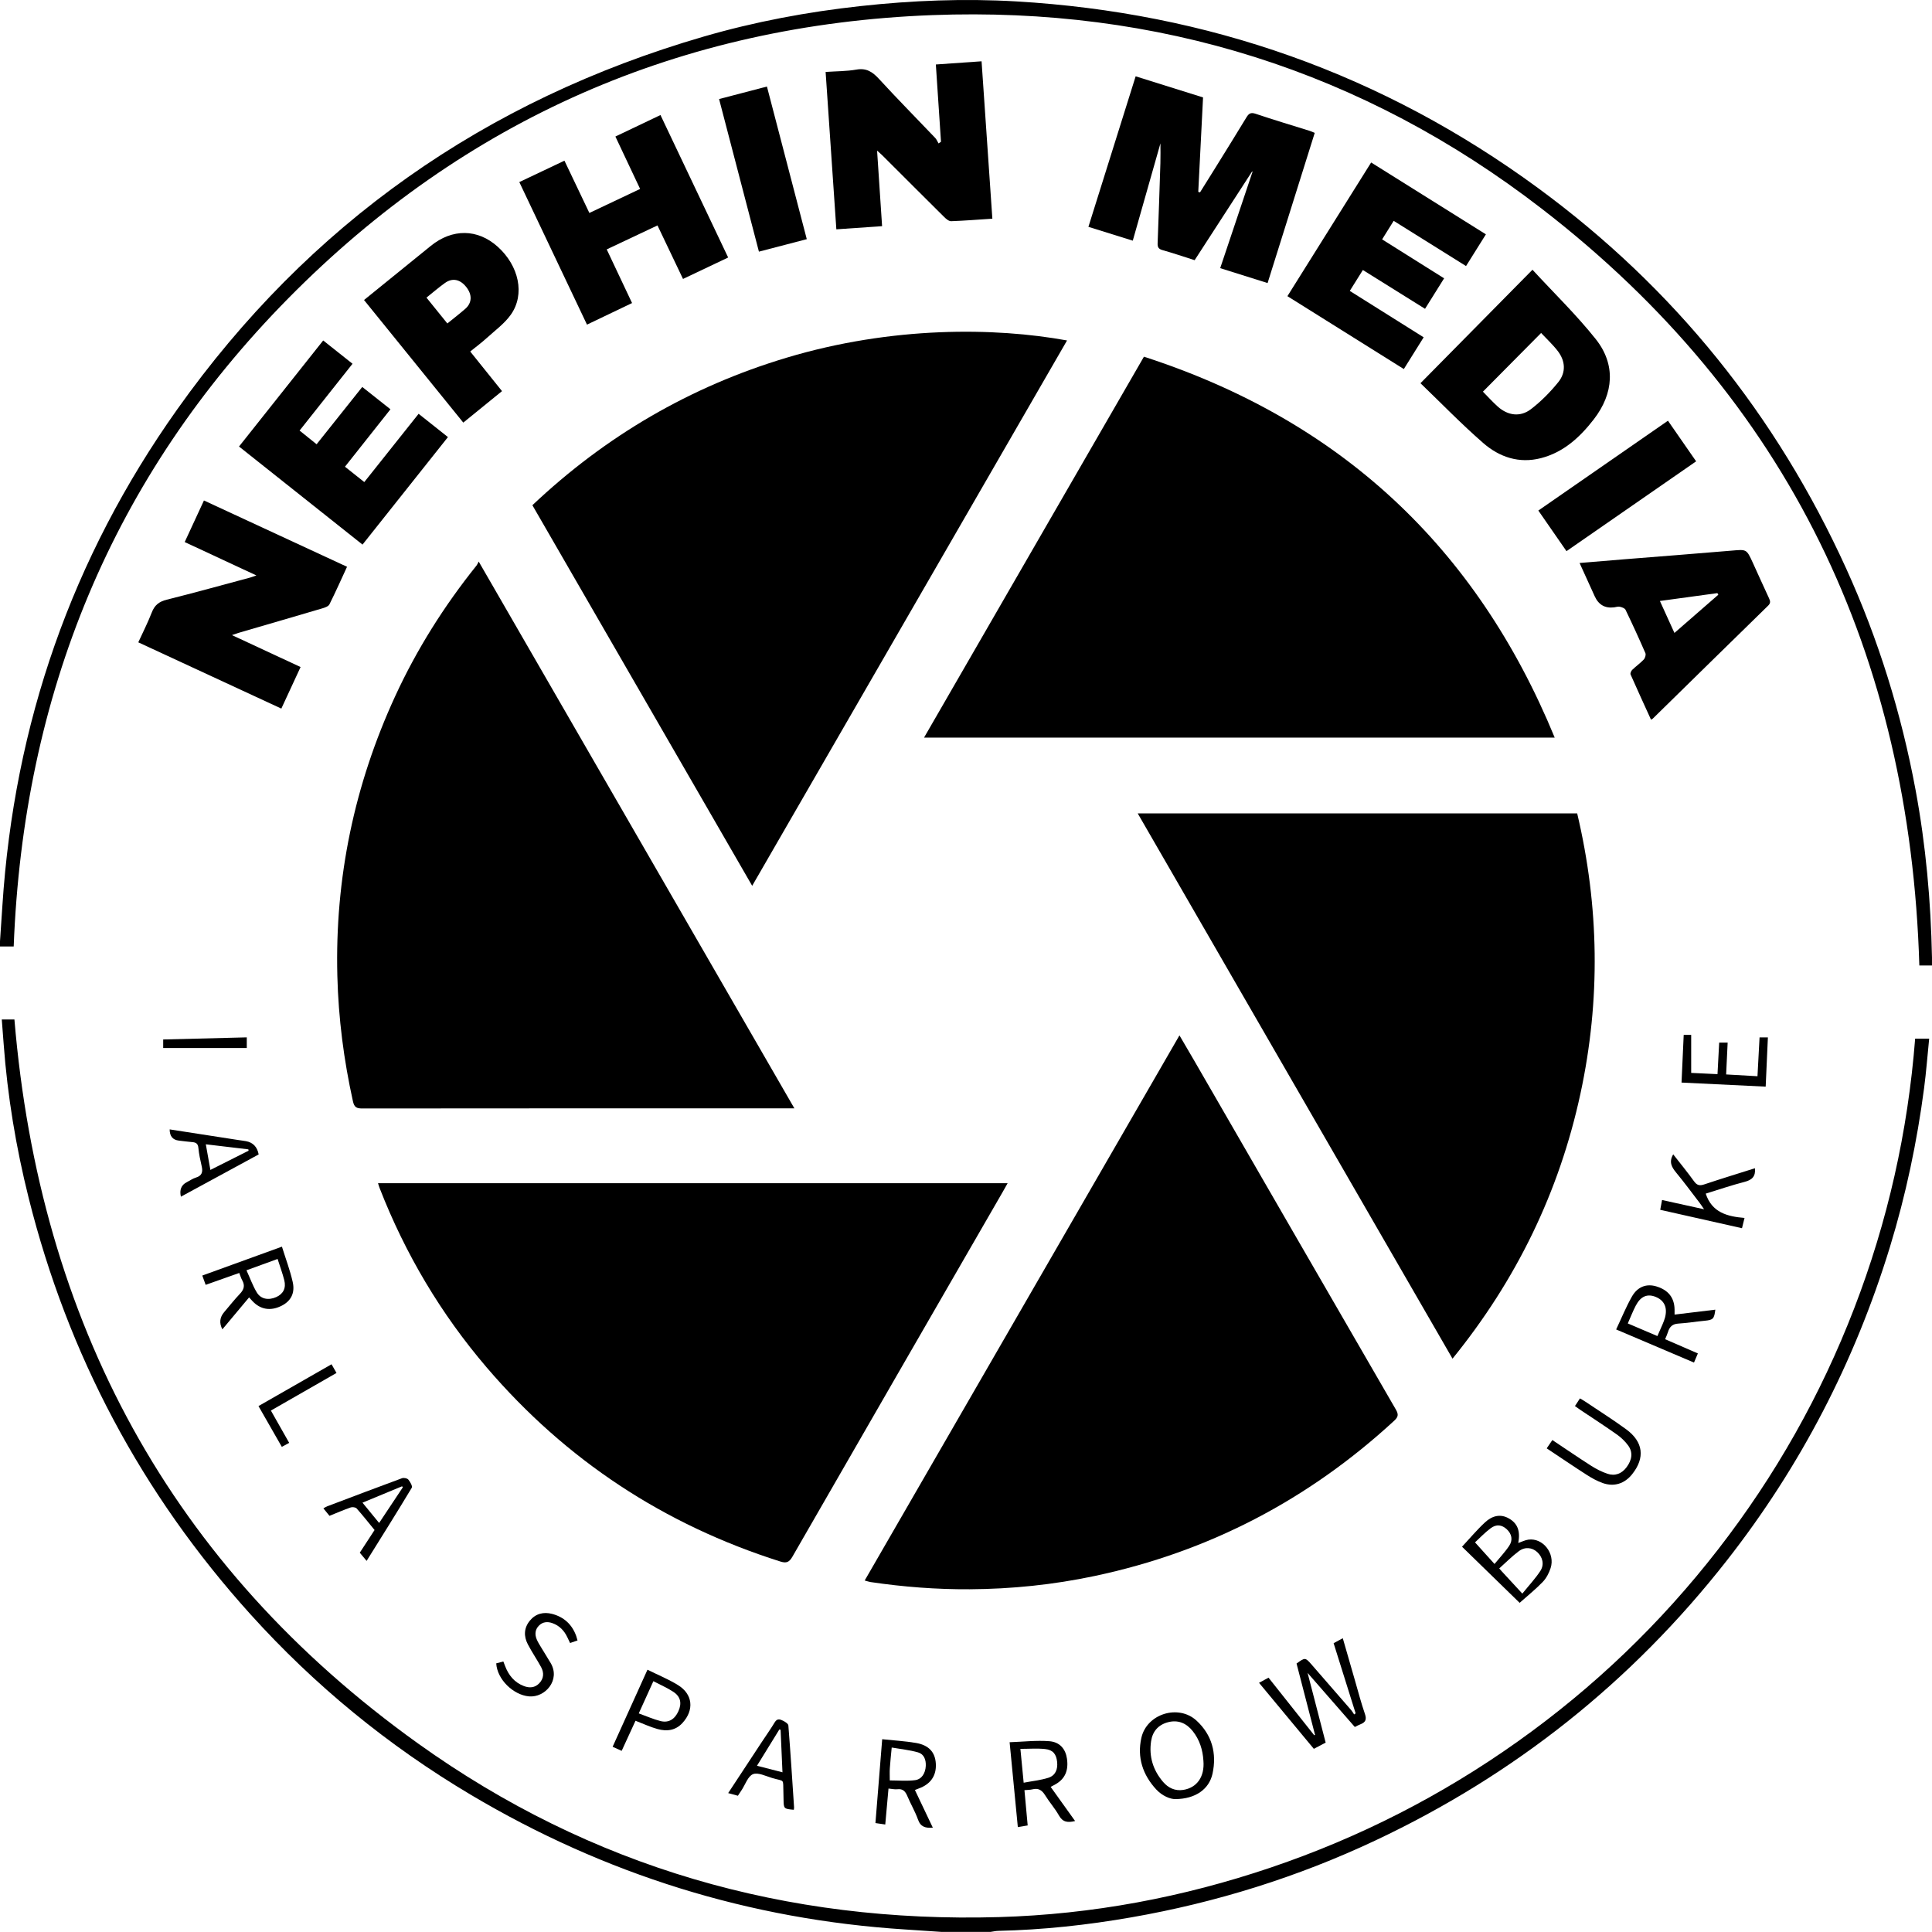 <?xml version="1.0" encoding="UTF-8"?>
<svg id="Layer_2" data-name="Layer 2" xmlns="http://www.w3.org/2000/svg" viewBox="0 0 968.9 968.85">
  <defs>
    <style>
      .cls-1 {
        fill: #000;
        stroke-width: 0px;
      }
    </style>
  </defs>
  <g id="Layer_1-2" data-name="Layer 1">
    <g>
      <path class="cls-1" d="M0,472.06c.4-5.91.81-11.83,1.19-17.74,5.89-91.2,34.8-174.48,87.65-248.97C154.86,112.27,243.31,50.22,352.85,18.36c25.73-7.48,52.01-12.39,78.67-15.31,25.98-2.84,52.01-3.87,78.08-2.35,96.38,5.64,183.88,36.47,261.78,93.64,68.19,50.05,119.56,113.94,154.55,190.93,16.13,35.49,27.58,72.48,34.72,110.84,5.17,27.81,7.67,55.85,8.24,84.09.03,1.27,0,2.54,0,3.98h-6.34c-4.67-155.72-65.47-283.85-189.31-379.47C683.58,35.47,580.64,3.28,467.47,7.58c-125.92,4.79-234.32,52.26-322.86,142C56.11,239.27,11.73,348.52,6.87,474.65H0v-2.6Z"/>
      <path class="cls-1" d="M472.14,968.85c-6.02-.4-12.05-.82-18.07-1.21-78.12-4.97-150.77-27.6-218.02-67.59-41.39-24.6-78.25-54.8-110.49-90.53-54.42-60.32-91.49-129.98-111.2-208.8-6.35-25.38-10.61-51.12-12.53-77.23-.29-3.99-.61-7.97-.94-12.23h6.34c12.68,151.58,78.24,274.18,202.47,363.13,86.76,62.12,184.72,90.11,291.35,87.03,46.67-1.35,92.16-9.9,136.42-24.9,44.27-15,85.45-36.01,123.56-63.07,38.28-27.18,71.81-59.34,100.59-96.42,28.67-36.93,51.43-77.23,68.24-120.84,16.79-43.54,26.94-88.62,30.59-135.3h7.03c-.85,8.38-1.47,16.64-2.55,24.84-3.55,26.99-9.15,53.55-17.12,79.6-17.6,57.5-44.79,110.02-81.89,157.37-47.59,60.73-106.39,107.44-176.18,140.3-39.05,18.39-79.92,31.14-122.43,38.56-22.05,3.85-44.28,6.26-66.69,6.77-1.28.03-2.55.33-3.82.51h-24.68Z"/>
      <path class="cls-1" d="M398.39,555.84c-1.74,0-2.88,0-4.03,0-70.88,0-141.76-.02-212.64.06-2.8,0-4.04-.52-4.72-3.59-4.59-20.72-7.28-41.63-7.82-62.85-1.26-49.05,8.52-95.81,29.01-140.33,10.85-23.56,24.6-45.34,40.83-65.57.33-.41.52-.94,1.05-1.94,52.98,91.77,105.5,182.74,158.32,274.23Z"/>
      <path class="cls-1" d="M267,253.36c36.77-34.76,79.17-59.48,127.47-73.97,52.91-15.87,104.51-15.25,140.65-8.65-52.58,91.07-105.08,182.02-157.9,273.5-36.87-63.86-73.5-127.29-110.22-190.87Z"/>
      <path class="cls-1" d="M433.64,792.63c52.67-91.22,105.13-182.08,157.86-273.39,2.55,4.35,4.94,8.4,7.29,12.47,33.74,58.43,67.46,116.86,101.28,175.25,1.44,2.49,1.08,3.73-.94,5.59-42.98,39.6-92.93,65.69-150.15,77.81-20.68,4.38-41.58,6.54-62.69,6.66-16.66.1-33.25-1.18-49.73-3.62-.84-.13-1.66-.44-2.91-.77Z"/>
      <path class="cls-1" d="M573.68,178.88c98.31,31.85,166.66,95.32,206.01,191.04h-316.29c36.77-63.7,73.37-127.09,110.29-191.04Z"/>
      <path class="cls-1" d="M728.44,681.38c-52.68-91.25-105.16-182.16-157.87-273.46h220.39c11.04,46.69,11.77,93.53,1.65,140.48-10.65,49.39-32.17,93.55-64.17,132.97Z"/>
      <path class="cls-1" d="M189.58,593.38h315.75c-.95,1.69-1.72,3.08-2.51,4.44-35.17,60.96-70.37,121.9-105.45,182.91-1.61,2.8-3.05,3.31-6.04,2.37-58.31-18.47-107.46-50.82-147.22-97.28-23.02-26.9-40.85-56.96-53.71-89.95-.27-.68-.46-1.39-.82-2.49Z"/>
      <path class="cls-1" d="M545.84,113.76c7.93-25.28,15.76-50.21,23.69-75.49,11.29,3.54,22.44,7.03,33.8,10.59-.8,15.86-1.6,31.61-2.4,47.37.29.08.59.16.88.24,2.49-3.98,4.99-7.95,7.45-11.93,5.29-8.54,10.6-17.06,15.81-25.65,1.15-1.9,2.14-2.67,4.59-1.84,8.99,3.03,18.08,5.73,27.13,8.57.8.25,1.57.62,2.55,1.02-7.9,25.15-15.75,50.18-23.64,75.31-7.9-2.48-15.56-4.89-23.77-7.47,5.45-16.26,10.83-32.28,16.2-48.3-.06-.08-.11-.16-.17-.24-9.6,14.82-19.2,29.64-28.85,44.54-5.48-1.74-10.77-3.55-16.15-5.06-2.02-.57-2.48-1.53-2.41-3.43.51-13.39.97-26.79,1.39-40.19.11-3.41.02-6.83.02-9.9-4.54,15.96-9.15,32.19-13.87,48.79-7.66-2.38-14.71-4.58-22.25-6.93Z"/>
      <path class="cls-1" d="M116.34,318.51c11.81,5.5,23.01,10.71,34.4,16.01-3.25,7.01-6.36,13.74-9.65,20.84-23.86-11.05-47.6-22.05-71.74-33.23,2.31-5.04,4.8-9.91,6.76-14.97,1.42-3.68,3.66-5.46,7.52-6.42,14.03-3.5,27.95-7.38,41.92-11.12.72-.19,1.41-.48,3.03-1.04-12.33-5.74-23.95-11.15-35.95-16.74,3.23-6.98,6.37-13.77,9.65-20.85,24,11.12,47.75,22.13,71.76,33.25-2.97,6.43-5.76,12.72-8.84,18.86-.5.99-2.2,1.59-3.46,1.96-14.07,4.17-28.17,8.25-42.26,12.36-.81.24-1.6.55-3.15,1.09Z"/>
      <path class="cls-1" d="M439.86,75.51c.87,13.08,1.68,25.37,2.51,37.91-7.8.54-15.18,1.05-22.94,1.59-1.8-26.46-3.58-52.51-5.38-78.93,5.39-.37,10.5-.31,15.44-1.18,5.04-.89,8.09,1.16,11.32,4.67,9.21,10.04,18.8,19.73,28.2,29.6.72.76,1.12,1.82,1.66,2.75.41-.27.83-.54,1.24-.81-.85-12.73-1.69-25.47-2.58-38.77,7.65-.54,15.02-1.05,22.93-1.6,1.8,26.27,3.59,52.4,5.41,78.92-7.15.48-13.91,1.03-20.67,1.27-1.12.04-2.48-1.1-3.41-2.02-10.38-10.28-20.69-20.62-31.03-30.93-.65-.65-1.37-1.24-2.71-2.45Z"/>
      <path class="cls-1" d="M260.42,91.32c7.52-3.57,14.9-7.06,22.65-10.74,4.16,8.72,8.23,17.25,12.5,26.22,8.49-4.02,16.81-7.96,25.45-12.05-4.15-8.79-8.18-17.34-12.4-26.28,7.54-3.59,14.89-7.1,22.61-10.78,11.27,23.73,22.5,47.38,33.94,71.45-7.54,3.58-14.96,7.11-22.64,10.75-4.29-9-8.42-17.65-12.8-26.84-8.47,4-16.79,7.93-25.46,12.02,4.23,8.96,8.37,17.72,12.71,26.91-7.52,3.6-14.97,7.16-22.61,10.82-11.29-23.78-22.57-47.54-33.94-71.49Z"/>
      <path class="cls-1" d="M768.53,135.27c10.84,11.76,22.07,22.64,31.72,34.77,10.09,12.69,9.13,27.23-1,40.31-6.93,8.94-15.1,16.47-26.43,19.4-10.98,2.85-20.87-.5-28.98-7.57-10.98-9.57-21.14-20.07-31.47-30,18.73-18.97,37.1-37.59,56.17-56.91ZM743.69,196.42c2.47,2.49,4.84,5.16,7.49,7.52,5.04,4.49,11.22,5.36,16.59,1.26,5.07-3.88,9.68-8.56,13.7-13.53,3.93-4.85,3.61-10.58-.21-15.58-2.52-3.3-5.63-6.14-8.39-9.1-9.89,9.97-19.44,19.61-29.18,29.43Z"/>
      <path class="cls-1" d="M181.8,273.12c-20.73-16.47-41.12-32.67-61.93-49.19,14.05-17.7,28.05-35.34,42.21-53.18,4.84,3.84,9.63,7.65,14.71,11.68-8.84,11.15-17.59,22.2-26.55,33.5,2.86,2.3,5.52,4.45,8.53,6.87,7.61-9.55,15.11-18.97,22.9-28.74,4.66,3.69,9.26,7.33,14.14,11.2-7.66,9.67-15.14,19.11-22.81,28.8,3.31,2.63,6.4,5.08,9.69,7.7,9.1-11.43,18.03-22.66,27.24-34.24,4.86,3.86,9.64,7.65,14.71,11.68-14.34,18.05-28.55,35.93-42.84,53.92Z"/>
      <path class="cls-1" d="M698.93,110.76c-2,3.2-3.81,6.1-5.8,9.29,10.44,6.56,20.63,12.96,31.09,19.53-3.2,5.11-6.27,10.02-9.56,15.29-10.42-6.5-20.64-12.88-31.18-19.46-2.18,3.48-4.27,6.82-6.56,10.48,12.43,7.81,24.64,15.48,37.05,23.27-3.35,5.36-6.54,10.47-9.95,15.92-19.49-12.2-38.83-24.31-58.38-36.55,13.97-22.3,27.87-44.49,41.99-67.04,19.18,12.01,38.26,23.95,57.55,36.03-3.31,5.29-6.51,10.39-9.96,15.91-12.05-7.53-23.99-14.99-36.3-22.68Z"/>
      <path class="cls-1" d="M792.16,282.34c7.8-.65,15.11-1.27,22.42-1.86,17.99-1.45,35.99-2.81,53.98-4.35,7.32-.63,7.32-.8,10.42,5.96,2.74,5.98,5.41,12,8.2,17.96.67,1.42.83,2.42-.44,3.67-19.34,18.88-38.63,37.82-57.93,56.73-.14.14-.36.2-.83.45-3.44-7.55-6.91-15.06-10.24-22.64-.25-.57.27-1.8.82-2.33,1.86-1.8,4.02-3.31,5.79-5.18.68-.72,1.17-2.37.82-3.19-3.18-7.32-6.51-14.58-9.97-21.76-.39-.8-1.83-1.29-2.87-1.52-.89-.2-1.91.19-2.88.31q-6.78.83-9.68-5.51c-2.46-5.39-4.9-10.79-7.61-16.73ZM839.73,317.42c7.59-6.61,14.8-12.89,22.01-19.17-.16-.27-.31-.53-.47-.8-9.45,1.29-18.9,2.58-28.83,3.94,2.46,5.4,4.74,10.43,7.29,16.03Z"/>
      <path class="cls-1" d="M182.55,150.47c11.29-9.15,22.38-18.13,33.46-27.13,10.81-8.78,23.53-8.65,33.58.38,10.67,9.6,13.79,23.89,6.62,34.05-3.16,4.48-7.88,7.9-12.01,11.66-2.54,2.32-5.33,4.38-8.38,6.86,5.28,6.58,10.45,13.02,15.94,19.86-6.45,5.24-12.77,10.38-19.42,15.79-16.6-20.5-33.1-40.88-49.78-61.48ZM213.87,149.25c3.6,4.45,6.94,8.59,10.48,12.97,3.18-2.59,6.16-4.88,8.99-7.34,3.42-2.99,3.54-7.08.5-10.93-3.07-3.89-6.93-4.73-10.69-2.04-3.05,2.18-5.9,4.65-9.28,7.35Z"/>
      <path class="cls-1" d="M404.6,119.94c-7.97,2.08-15.84,4.13-24,6.26-6.7-25.67-13.31-51-19.98-76.53,8.11-2.12,15.88-4.15,24-6.27,6.66,25.53,13.28,50.88,19.98,76.54Z"/>
      <path class="cls-1" d="M785.59,276.4c-4.81-6.94-9.41-13.57-14.11-20.36,21.65-15.01,43.15-29.91,65-45.05,4.72,6.8,9.41,13.56,14.13,20.37-21.71,15.04-43.2,29.93-65.02,45.05Z"/>
      <path class="cls-1" d="M659.49,870.04c-3.1-11.95-6.19-23.91-9.27-35.78,4.32-3.11,4.35-3.13,7.63.62,6.62,7.57,13.22,15.17,19.8,22.78.56.65.97,1.42,1.46,2.14.25-.19.5-.37.74-.56-3.65-11.62-7.29-23.24-11.04-35.18,1.5-.81,2.88-1.56,4.6-2.49,2.03,7.05,3.99,13.87,5.96,20.68,1.68,5.8,3.2,11.65,5.16,17.35.97,2.81.2,4.19-2.31,5.15-.89.34-1.73.82-2.78,1.33-7.67-8.79-15.34-17.57-23.68-27.12,3.17,12.22,6.09,23.53,9.06,34.96-2.06,1.08-3.86,2.02-5.93,3.12-9.15-11.02-18.23-21.97-27.48-33.11,1.67-.9,3.05-1.65,4.76-2.58,7.67,9.67,15.29,19.28,22.92,28.89.13-.07.26-.14.38-.21Z"/>
      <path class="cls-1" d="M762.1,803.82c-9.34-9.1-19.32-18.82-28.89-28.14,3.97-4.25,7.51-8.51,11.54-12.23,3.44-3.18,7.65-4.52,12.17-1.83,4.21,2.5,5.58,6.25,4.49,12.19,1.73-.59,3.36-1.44,5.07-1.68,7.27-1,13.54,6.9,11.16,14.24-.81,2.5-2.14,5.08-3.94,6.95-3.51,3.66-7.51,6.85-11.6,10.5ZM763.45,799.2c3.53-4.38,6.65-7.68,9.07-11.43,2.07-3.21,1.09-6.93-1.6-9.4-2.52-2.31-6.1-2.78-9.21-.46-3.48,2.59-6.55,5.73-9.84,8.66.69.79.96,1.12,1.25,1.43,3.22,3.49,6.45,6.99,10.34,11.2ZM749.5,784.33c2.6-3.16,5.29-5.96,7.39-9.15,1.93-2.91,1.22-5.94-1.18-8.19-2.48-2.33-5.25-2.76-8.19-.54-3.03,2.29-5.66,5.09-7.8,7.05,3.37,3.73,6.38,7.07,9.77,10.83Z"/>
      <path class="cls-1" d="M589.42,902.25c-2.49.04-6.51-1.54-9.55-4.82-6.79-7.34-9.68-16.11-7.47-25.92,2.71-12.03,18.58-16.99,27.67-8.61,7.73,7.12,10.22,16.39,8.02,26.56-1.69,7.82-8.57,12.73-18.67,12.79ZM603.52,883.1c-.32-5.53-1.92-10.63-5.39-14.98-3.16-3.95-7.32-5.74-12.35-4.43-4.86,1.27-7.77,4.56-8.51,9.54-1.14,7.71,1.02,14.57,6.04,20.42,2.56,2.98,5.98,4.64,10.09,3.99,6.92-1.1,10.76-6.65,10.12-14.55Z"/>
      <path class="cls-1" d="M851.48,678.76c-.67,1.57-1.24,2.92-1.94,4.57-13-5.53-25.76-10.96-39.04-16.61,2.67-5.64,4.93-11.22,7.87-16.42,2.88-5.1,7.42-6.66,12.36-5.15,5.93,1.81,8.95,5.64,9.07,11.51.01.73,0,1.46,0,2.61,7.01-.85,13.7-1.66,20.43-2.47-.55,4.65-1.12,5.16-5.35,5.56-4.41.42-8.79,1.15-13.2,1.42-2.94.18-4.4,1.62-5.18,4.22-.34,1.12-.86,2.19-1.43,3.62,5.49,2.38,10.87,4.72,16.42,7.13ZM831.18,670.05c.97-2.2,1.81-4.04,2.6-5.92.46-1.09.91-2.2,1.22-3.34,1.33-4.99-.31-8.61-4.62-10.38-4.21-1.73-7.57-.36-10.03,4.35-1.47,2.82-2.62,5.81-4.01,8.94,5.06,2.16,9.79,4.18,14.85,6.34Z"/>
      <path class="cls-1" d="M124.92,650.65c-4.51,5.39-8.93,10.67-13.4,16.01q-2.49-4.73.95-8.69c2.61-3.03,5.06-6.21,7.82-9.09,2.04-2.13,2.67-4.18,1.18-6.82-.58-1.02-.89-2.18-1.48-3.67-5.56,1.97-11.05,3.91-16.85,5.96-.59-1.63-1.09-3-1.69-4.66,13.19-4.79,26.31-9.55,39.94-14.49,1.88,6.04,4.06,11.77,5.4,17.7,1.29,5.7-1.01,9.73-5.78,12.05-5.44,2.64-10.46,1.78-14.44-2.49-.51-.54-1-1.09-1.65-1.81ZM139.22,631.37c-5.39,1.96-10.27,3.74-15.61,5.68,1.82,3.98,3.15,7.75,5.17,11.1,2.05,3.4,5.9,4.05,9.74,2.34,3.52-1.57,5.05-4.5,4.04-8.48-.87-3.42-2.1-6.74-3.35-10.64Z"/>
      <path class="cls-1" d="M445.58,896.97c-.54,6.02-1.07,11.89-1.62,18.02-1.65-.24-3.12-.45-4.93-.72,1.12-13.95,2.24-27.79,3.39-42.05,5.76.61,11.35.93,16.84,1.85,6.56,1.1,9.73,4.67,10.06,10.41.35,6.04-2.63,10.33-8.65,12.48-.5.18-.99.39-1.84.73,3,6.32,5.94,12.49,8.98,18.89-3.64.28-6.12-.33-7.44-4.07-1.43-4.05-3.68-7.8-5.34-11.77-.98-2.35-2.2-3.76-4.98-3.43-1.34.16-2.75-.19-4.46-.35ZM446.23,892.88c4.4,0,8.62.42,12.7-.13,3.36-.46,5.17-3.49,5.35-7.17.15-3.07-.9-5.91-3.88-6.76-4.23-1.21-8.68-1.64-13.21-2.43-.37,4-.73,7.19-.94,10.4-.13,1.91-.02,3.83-.02,6.1Z"/>
      <path class="cls-1" d="M526.91,896.13c4.19,5.85,8.12,11.35,12.25,17.11-3.65.91-6.19.64-8.11-2.79-2-3.56-4.79-6.67-6.94-10.16-1.55-2.51-3.34-3.68-6.3-2.94-1.22.31-2.53.27-4.05.42.55,5.95,1.07,11.62,1.62,17.69-1.51.26-3.03.51-4.94.83-1.37-14.11-2.7-27.93-4.12-42.56,6.84-.24,13.4-1.01,19.86-.52,5.38.41,8.22,3.97,8.91,8.81.84,5.87-.99,10.03-5.61,12.72-.72.42-1.47.8-2.57,1.39ZM513.38,894.03c4.29-.82,8.44-1.24,12.34-2.46,3.53-1.11,4.85-4.17,4.42-8.04-.42-3.83-2.06-5.96-6.02-6.38-3.99-.42-8.07-.09-12.39-.09.58,5.96,1.07,11.06,1.64,16.98Z"/>
      <path class="cls-1" d="M839.11,578.9c3.58,4.59,7.14,8.91,10.4,13.45,1.44,2.01,2.73,2.44,5.07,1.66,8.46-2.83,16.99-5.44,25.53-8.14.4,4.06-1.41,5.86-5.13,6.82-6.66,1.72-13.18,3.95-19.55,5.91,3.08,9.53,10.94,11.5,19.45,12.2-.5,2.02-.83,3.35-1.27,5.15-13.65-3.07-27.17-6.12-41-9.23.3-1.6.56-3.02.91-4.91,6.82,1.5,13.49,2.97,21.08,4.64-1.07-1.54-1.65-2.46-2.31-3.32-3.88-5.06-7.67-10.2-11.73-15.12-2.23-2.71-3.69-5.3-1.44-9.11Z"/>
      <path class="cls-1" d="M775.68,726.34c1.02-1.49,1.85-2.72,2.83-4.16,6.58,4.38,12.98,8.78,19.52,12.95,2.51,1.6,5.25,2.99,8.07,3.95,3.88,1.32,7.25-.05,9.66-3.31,2.73-3.69,3.22-7.43.81-10.79-1.54-2.14-3.57-4.07-5.74-5.6-5.99-4.24-12.17-8.22-18.27-12.31-.88-.59-1.73-1.22-2.72-1.92.86-1.33,1.61-2.48,2.5-3.85.82.48,1.55.86,2.22,1.31,6.99,4.69,14.13,9.19,20.93,14.15,8.69,6.35,9.59,14.36,3.01,22.59-3.75,4.69-9.02,6.42-14.73,4.4-2.81-1-5.5-2.49-8.02-4.11-6.63-4.25-13.14-8.69-20.08-13.3Z"/>
      <path class="cls-1" d="M398.11,907.61c-5.01-.46-5.07-.53-5.16-5.02-.02-1.19-.02-2.38-.07-3.57-.28-7.37.85-5.42-5.72-7.37-3.18-.95-7.01-2.91-9.54-1.9-2.54,1.02-3.83,5.16-5.67,7.94-.59.9-1.19,1.79-1.9,2.88-1.52-.41-3.04-.83-4.87-1.33,5.72-8.69,11.27-17.13,16.82-25.57,2.2-3.33,4.51-6.6,6.58-10.01,1.23-2.02,2.75-1.39,4.16-.69,1.05.52,2.57,1.5,2.63,2.37,1.08,13.67,1.95,27.35,2.86,41.03.03.41-.09.82-.14,1.23ZM379.64,885.53c4.4,1.13,8.39,2.16,12.77,3.28-.33-7.45-.63-14.38-.94-21.31l-.62-.18c-3.64,5.9-7.27,11.8-11.22,18.2Z"/>
      <path class="cls-1" d="M187.84,767.3c-3.04-3.7-5.9-7.35-8.98-10.81-.53-.6-2.1-.81-2.95-.52-3.55,1.24-7.01,2.74-10.67,4.22-.98-1.2-1.92-2.35-3.06-3.75.73-.4,1.3-.79,1.93-1.03,12.48-4.73,24.96-9.47,37.49-14.08.89-.33,2.6,0,3.16.66.95,1.13,2.21,3.34,1.74,4.13-7.32,12.19-14.89,24.22-22.64,36.66-1.22-1.46-2.22-2.66-3.43-4.1,2.45-3.76,4.9-7.52,7.42-11.38ZM202.02,745.89c-.12-.17-.24-.35-.37-.52-6.49,2.69-12.98,5.37-19.86,8.22,2.82,3.44,5.45,6.65,8.34,10.18,4.08-6.14,7.98-12,11.88-17.87Z"/>
      <path class="cls-1" d="M129.73,578.95c-13.06,7.09-25.99,14.12-39.01,21.19q-1.19-5.16,2.95-7.27c1.53-.78,2.98-1.83,4.6-2.32,3.07-.94,3.53-2.87,2.88-5.67-.7-3.04-1.37-6.11-1.66-9.21-.2-2.13-1.19-2.75-3.05-2.9-2.25-.18-4.5-.5-6.75-.76q-4.6-.53-4.6-5.62c11.49,1.78,22.94,3.56,34.4,5.33,1.28.2,2.56.34,3.84.57q5.31.95,6.4,6.67ZM124.66,577.08c-.03-.23-.06-.46-.1-.68-7.03-.83-14.05-1.67-21.34-2.53.81,4.53,1.5,8.44,2.29,12.85,6.57-3.31,12.86-6.47,19.15-9.64Z"/>
      <path class="cls-1" d="M324.71,837.37c5.35,2.65,10.57,4.78,15.3,7.7,7.48,4.61,8.2,12.49,2.26,18.99-3.51,3.84-7.9,4.32-12.49,3.06-3.7-1.02-7.21-2.68-11.07-4.16-2.3,5.01-4.58,9.95-6.94,15.09-1.6-.72-2.93-1.32-4.54-2.04,5.8-12.82,11.51-25.45,17.47-38.64ZM320.34,859.27c3.87,1.39,7.3,2.93,10.89,3.84,4.11,1.04,7.18-.89,9-4.96,1.76-3.94,1.13-7.25-2.48-9.65-3.09-2.05-6.55-3.53-10.08-5.38-2.47,5.44-4.72,10.41-7.33,16.15Z"/>
      <path class="cls-1" d="M843.29,542.91c.38-8.23.73-15.98,1.09-23.92h3.75v19.07c4.03.19,8.3.4,13.2.63.28-5.23.55-10.43.84-15.81h4.25c-.26,5.33-.5,10.47-.76,15.95,5.27.3,10.28.59,15.72.9.36-6.66.69-12.98,1.04-19.48h4.18c-.36,8.11-.73,16.23-1.11,24.7-14.2-.69-28-1.36-42.2-2.04Z"/>
      <path class="cls-1" d="M248.86,834.17c1.21-.32,2.24-.59,3.56-.94.28.74.58,1.49.87,2.25,1.76,4.64,4.65,8.25,9.41,10.07,2.84,1.09,5.56.91,7.76-1.41,2.3-2.42,2.41-5.29.9-8.09-2.11-3.88-4.63-7.54-6.67-11.46-2.1-4.04-1.97-8.16,1.02-11.82,2.92-3.56,6.9-4.5,11.13-3.41,5.89,1.52,10.04,5.26,12.13,11.09.22.61.37,1.24.66,2.24-1.16.4-2.33.79-3.74,1.28-.46-.97-.91-1.9-1.35-2.84-1.58-3.38-4.01-5.89-7.56-7.14-2.39-.84-4.73-.67-6.63,1.19-2,1.96-2.23,4.39-1.22,6.88.6,1.49,1.51,2.86,2.33,4.24,1.55,2.59,3.18,5.13,4.71,7.73,4.99,8.48-2.74,17.44-10.92,16.7-7.82-.71-15.95-8.49-16.39-16.57Z"/>
      <path class="cls-1" d="M166.27,684.19c.88,1.54,1.61,2.82,2.49,4.35-10.93,6.27-21.73,12.45-32.91,18.86,3.08,5.44,6.08,10.72,9.18,16.2-1.32.72-2.42,1.31-3.7,2-3.92-6.85-7.71-13.47-11.7-20.45,12.17-6.97,24.19-13.84,36.64-20.97Z"/>
      <path class="cls-1" d="M81.84,525.57v-4.27c13.89-.35,27.76-.7,41.92-1.06v5.33h-41.92Z"/>
    </g>
  </g>
</svg>